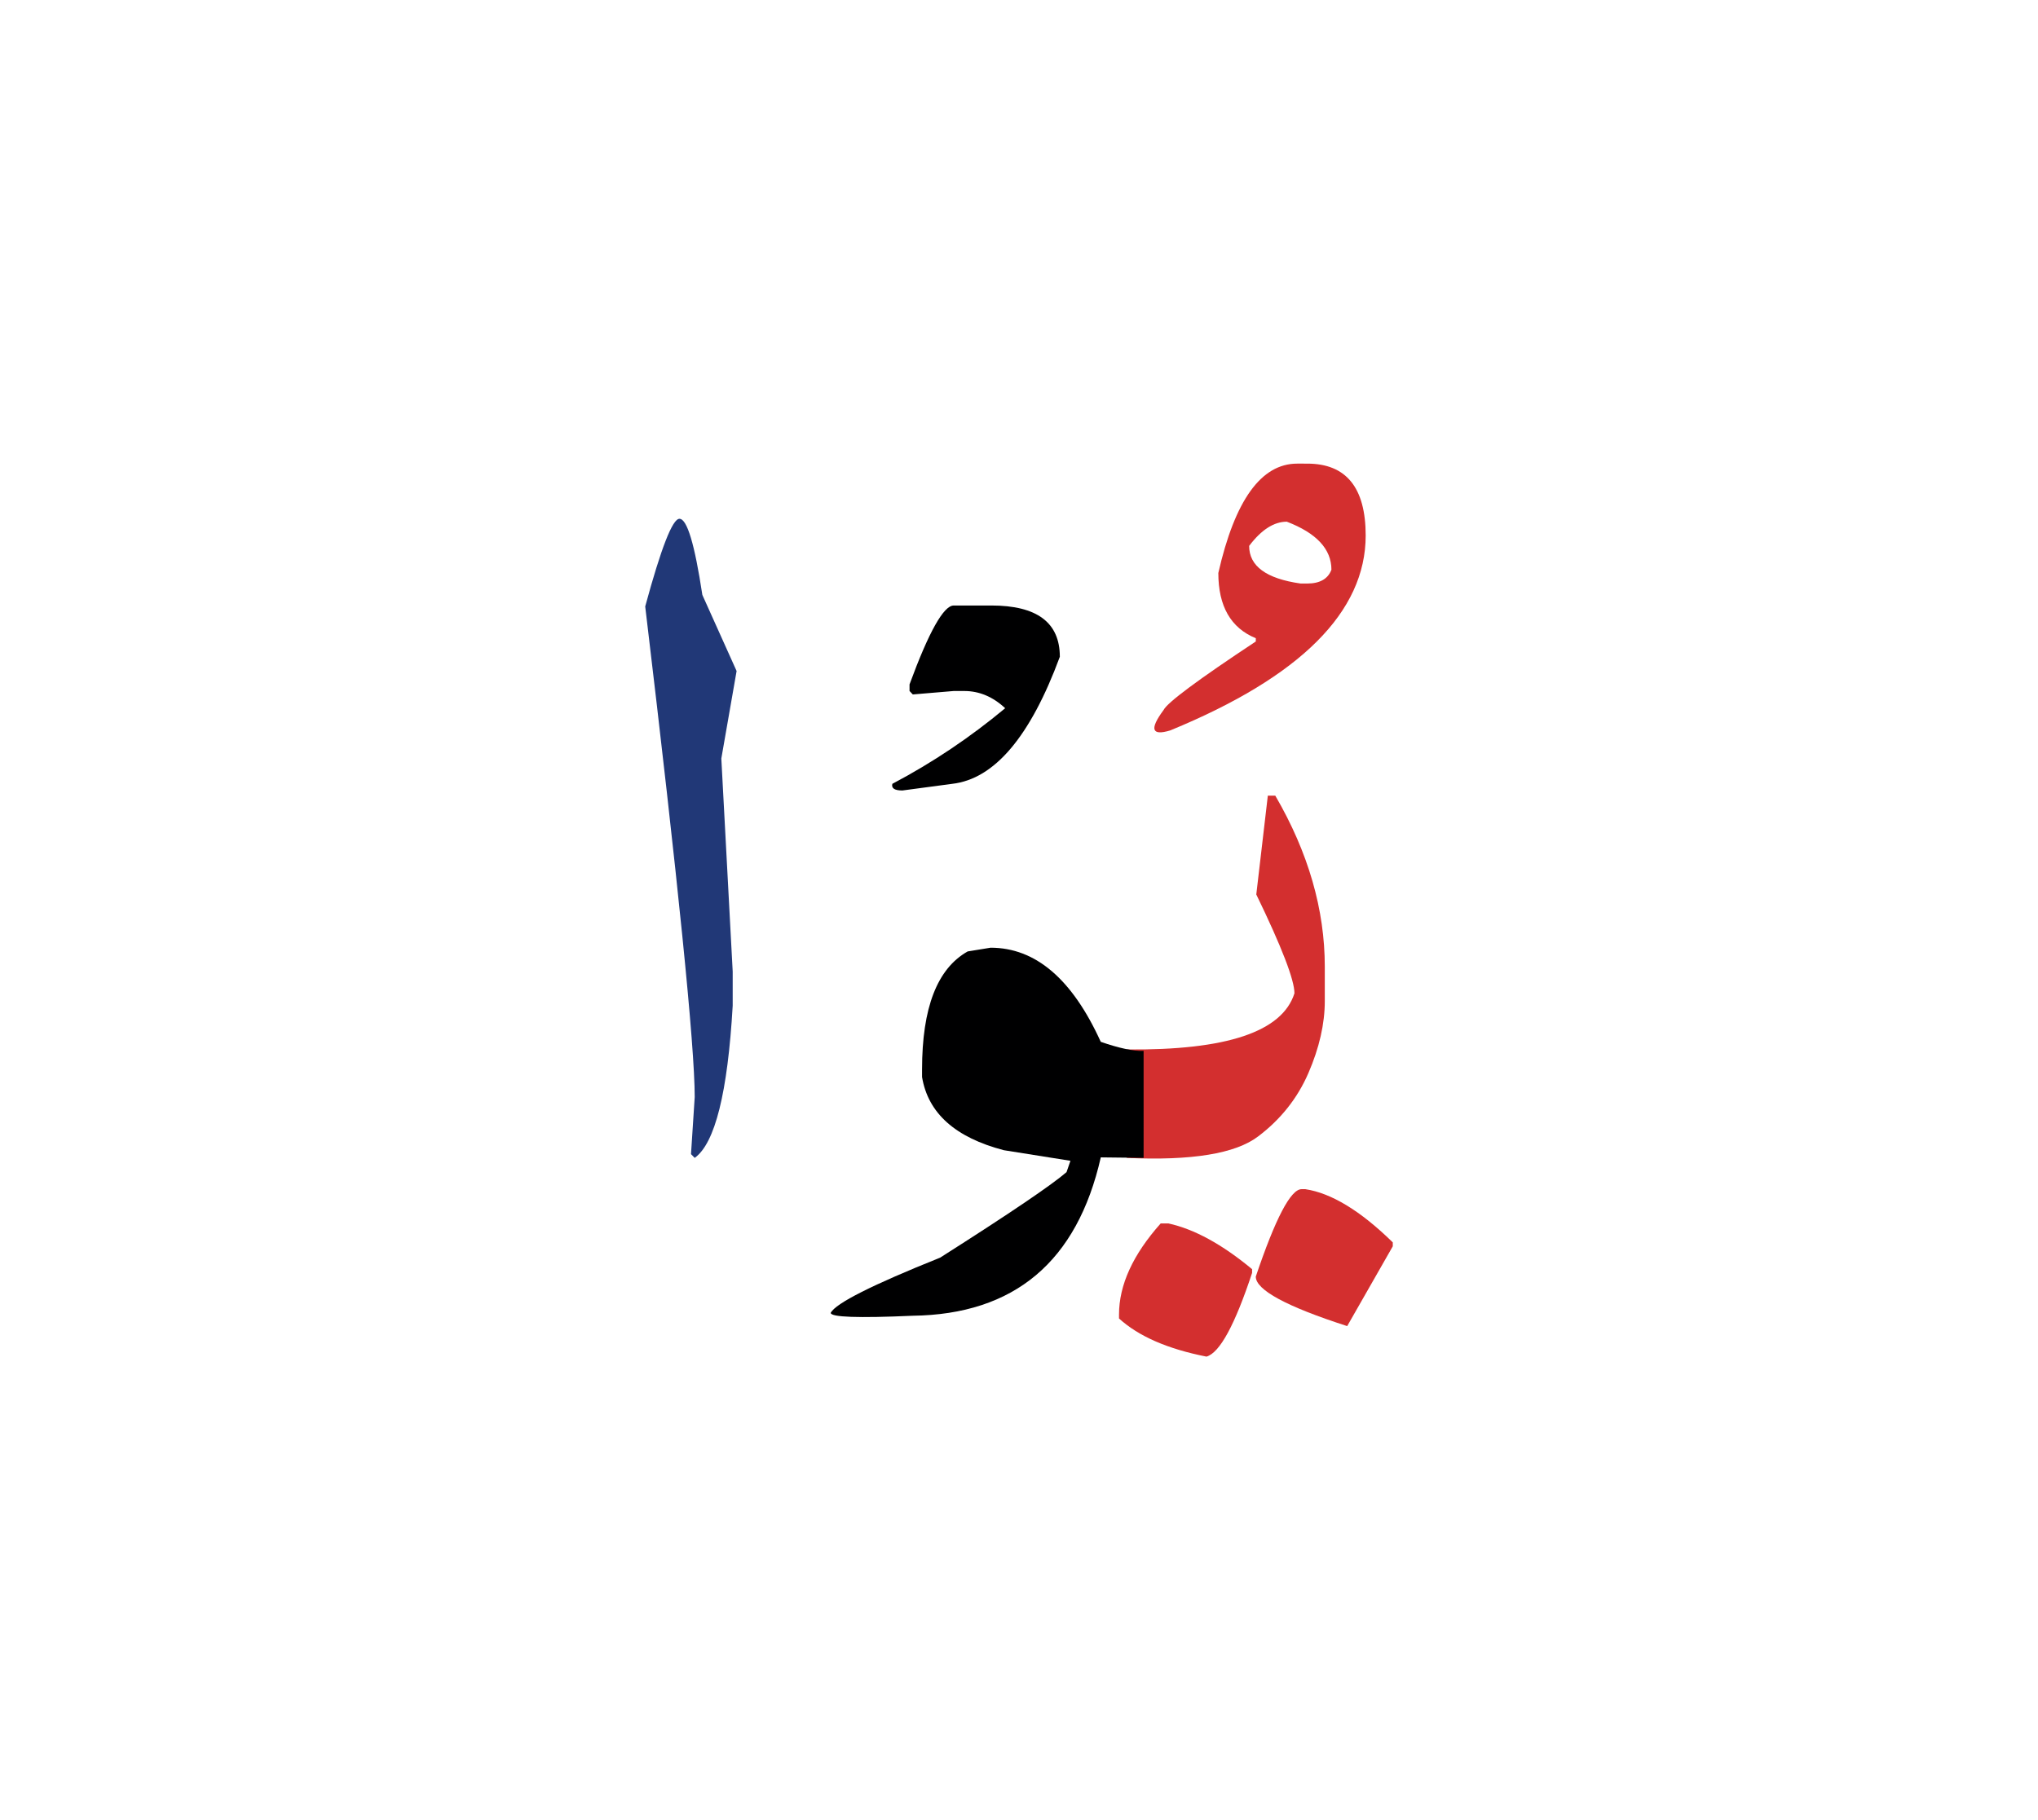 <svg id="vector" xmlns="http://www.w3.org/2000/svg" width="75" height="67" viewBox="0 0 83 73"><path fill="#D32F2F" d="M47.271,49.261h0.311c1.058,0.231 2.194,0.854 3.411,1.864v0.152c-0.7,2.115 -1.315,3.252 -1.857,3.41c-1.58,-0.311 -2.763,-0.826 -3.563,-1.554v-0.151C45.572,51.766 46.141,50.53 47.271,49.261z" id="path_0"/><path fill="#D32F2F" d="M53.009,47.866h0.151c1.058,0.159 2.248,0.88 3.563,2.168v0.159l-1.857,3.251c-2.479,-0.799 -3.723,-1.474 -3.723,-2.016C51.944,49.056 52.565,47.866 53.009,47.866z" id="path_1"/><path fill="#D32F2F" d="M45.896,42.175c4.059,0.039 6.326,-0.721 6.822,-2.287c0,-0.542 -0.516,-1.885 -1.554,-4.026l0.47,-4.025h0.304c1.349,2.32 2.016,4.646 2.016,6.967v1.396c0,0.932 -0.224,1.91 -0.667,2.935s-1.131,1.891 -2.05,2.584c-0.925,0.702 -2.703,0.993 -5.341,0.874V42.175z" id="path_2"/><path fill="#D32F2F" d="M53.24,18.312c1.586,0 2.379,0.979 2.379,2.928c0,3.106 -2.65,5.758 -7.958,7.939c-0.761,0.231 -0.854,-0.046 -0.271,-0.833c0.146,-0.298 1.395,-1.229 3.754,-2.789v-0.133c-1.018,-0.416 -1.526,-1.303 -1.526,-2.657c0.675,-2.968 1.745,-4.455 3.213,-4.455H53.24L53.24,18.312zM50.873,21.663c0,0.826 0.701,1.335 2.096,1.533h0.271c0.515,0 0.845,-0.191 0.984,-0.563c0,-0.839 -0.608,-1.492 -1.817,-1.956C51.878,20.678 51.369,21.008 50.873,21.663z" id="path_3"/><path fill="#000001" d="M46.576,46.591l-1.745,-0.02c-0.965,4.25 -3.522,6.398 -7.668,6.451c-2.221,0.099 -3.331,0.059 -3.331,-0.118c0.204,-0.391 1.691,-1.139 4.455,-2.248c2.843,-1.806 4.555,-2.969 5.149,-3.484l0.159,-0.462l-2.711,-0.431c-1.977,-0.516 -3.087,-1.507 -3.332,-2.98v-0.311c0,-2.506 0.615,-4.105 1.858,-4.806l0.932,-0.152c1.831,0 3.325,1.275 4.488,3.834c0.741,0.257 1.322,0.383 1.745,0.369V46.591z" id="path_4"/><path fill="#213877" d="M27.671,20.559c0.312,0 0.621,1.038 0.933,3.1l1.395,3.101l-0.622,3.563l0.463,8.679v1.39c-0.204,3.543 -0.72,5.605 -1.547,6.2l-0.151,-0.153l0.151,-2.326c0,-2.088 -0.674,-8.751 -2.016,-19.983C26.924,21.748 27.387,20.559 27.671,20.559z" id="path_5"/><path fill="#000001" d="M38.841,24.091h1.533c1.857,0 2.789,0.694 2.789,2.088c-1.202,3.253 -2.663,4.979 -4.382,5.176l-2.029,0.271c-0.324,0 -0.456,-0.092 -0.41,-0.271c1.64,-0.865 3.173,-1.896 4.595,-3.08c-0.503,-0.47 -1.059,-0.701 -1.666,-0.701h-0.43l-1.666,0.14l-0.133,-0.14v-0.27C37.829,25.161 38.432,24.091 38.841,24.091z" id="path_6"/></svg>